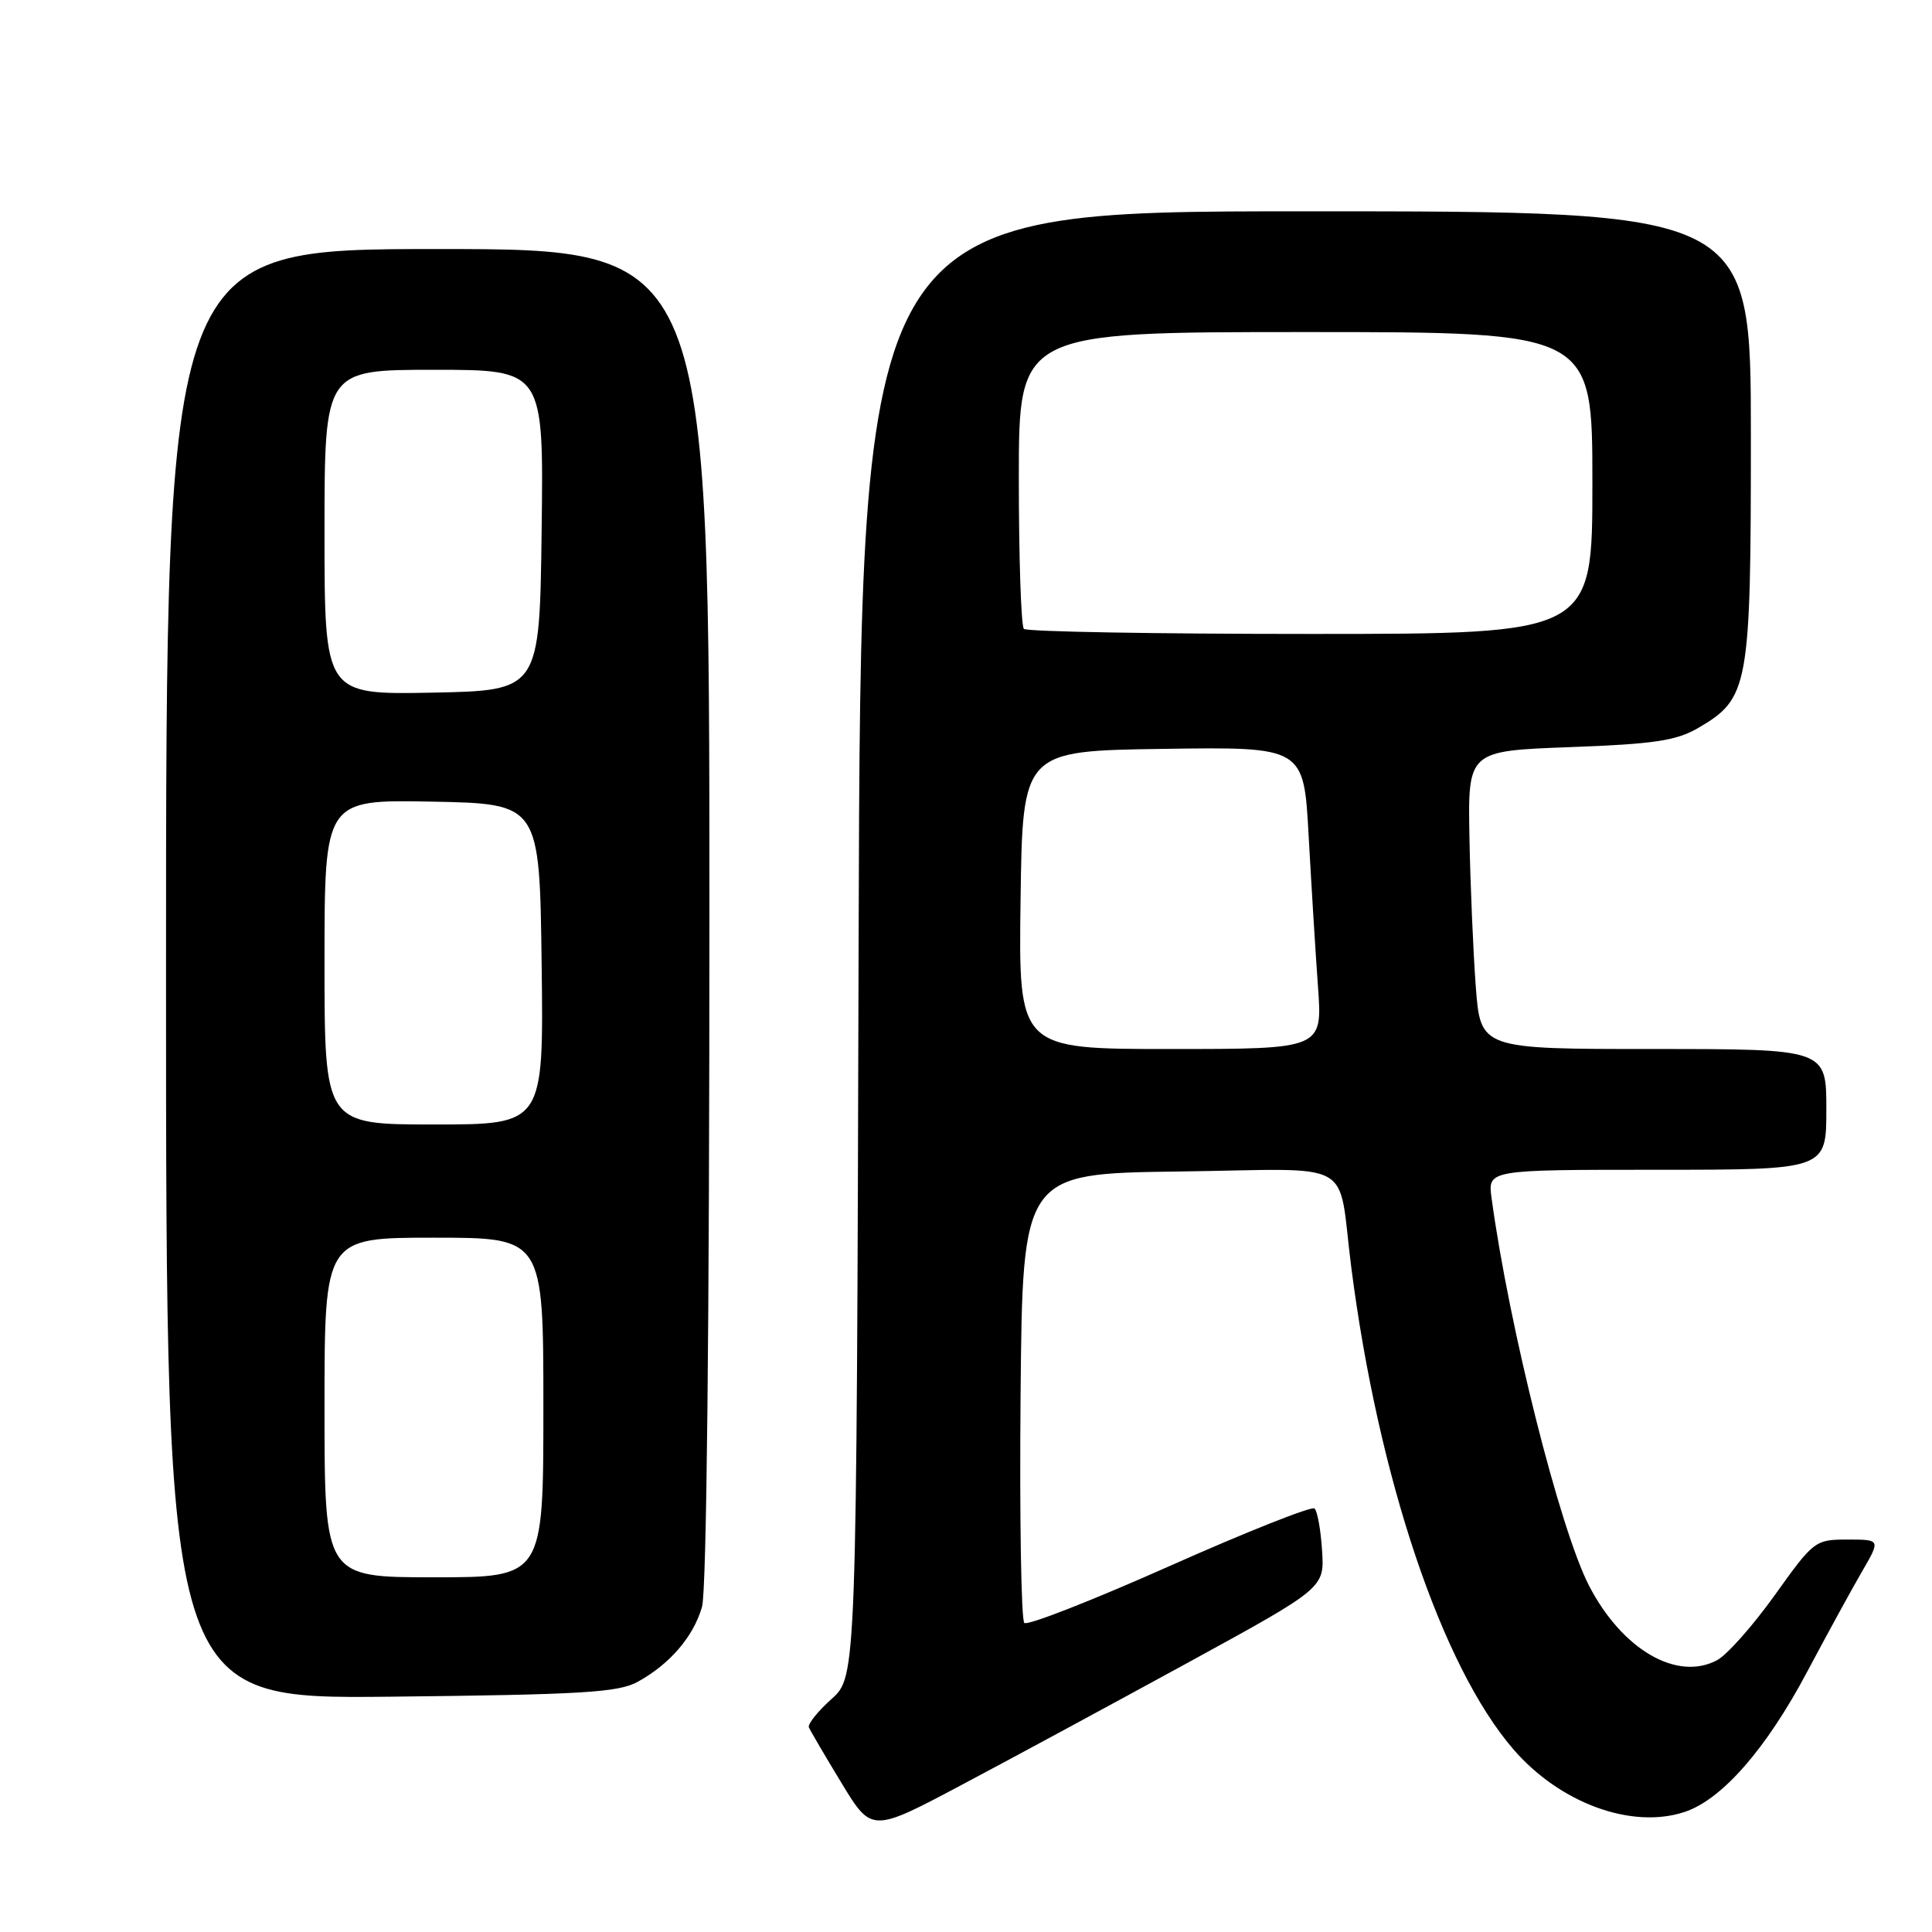 <?xml version="1.0" encoding="UTF-8" standalone="no"?>
<!DOCTYPE svg PUBLIC "-//W3C//DTD SVG 1.1//EN" "http://www.w3.org/Graphics/SVG/1.1/DTD/svg11.dtd" >
<svg xmlns="http://www.w3.org/2000/svg" xmlns:xlink="http://www.w3.org/1999/xlink" version="1.1" viewBox="0 0 256 256">
 <g >
 <path fill="currentColor"
d=" M 157.50 220.26 C 175.50 210.41 175.50 210.41 175.18 205.45 C 175.01 202.73 174.56 200.22 174.18 199.88 C 173.81 199.55 165.18 202.97 155.00 207.50 C 144.82 212.03 136.16 215.43 135.73 215.05 C 135.31 214.68 135.09 201.12 135.23 184.93 C 135.50 155.50 135.50 155.50 156.23 155.23 C 180.13 154.92 177.16 153.25 179.06 168.00 C 182.65 195.88 191.04 220.80 200.52 231.78 C 206.69 238.93 216.19 242.41 223.20 240.10 C 228.17 238.46 234.03 231.75 239.47 221.50 C 242.10 216.55 245.36 210.59 246.72 208.25 C 249.19 204.00 249.19 204.00 244.81 204.00 C 240.51 204.00 240.33 204.14 235.17 211.36 C 232.28 215.40 228.84 219.28 227.53 219.98 C 222.22 222.82 214.94 218.59 210.56 210.12 C 206.71 202.68 199.96 175.84 197.64 158.75 C 197.13 155.00 197.13 155.00 219.56 155.00 C 242.00 155.00 242.00 155.00 242.00 147.00 C 242.00 139.00 242.00 139.00 219.09 139.00 C 196.18 139.00 196.18 139.00 195.55 130.75 C 195.21 126.21 194.83 117.33 194.71 111.00 C 194.50 99.50 194.50 99.50 208.00 99.00 C 219.16 98.59 222.11 98.15 225.00 96.47 C 231.73 92.55 232.00 91.10 232.00 57.75 C 232.00 28.00 232.00 28.00 173.02 28.00 C 114.05 28.00 114.05 28.00 113.77 125.08 C 113.50 222.16 113.50 222.16 110.18 225.13 C 108.36 226.76 107.01 228.45 107.18 228.88 C 107.36 229.31 109.30 232.63 111.50 236.25 C 115.50 242.84 115.50 242.84 127.50 236.47 C 134.10 232.97 147.60 225.67 157.50 220.26 Z  M 84.50 222.85 C 88.78 220.49 91.89 216.85 93.02 212.92 C 93.63 210.82 94.00 175.66 94.00 121.26 C 94.00 33.00 94.00 33.00 58.00 33.00 C 22.00 33.00 22.00 33.00 22.00 129.07 C 22.00 225.13 22.00 225.13 51.75 224.82 C 77.15 224.55 81.94 224.26 84.50 222.85 Z  M 135.23 119.25 C 135.50 99.50 135.50 99.50 154.13 99.23 C 172.76 98.96 172.76 98.96 173.40 110.73 C 173.76 117.20 174.31 126.21 174.64 130.75 C 175.24 139.00 175.24 139.00 155.10 139.00 C 134.96 139.00 134.96 139.00 135.23 119.25 Z  M 135.67 83.33 C 135.30 82.97 135.00 73.97 135.00 63.33 C 135.00 44.00 135.00 44.00 173.00 44.00 C 211.00 44.00 211.00 44.00 211.00 64.00 C 211.00 84.00 211.00 84.00 173.67 84.00 C 153.13 84.00 136.03 83.70 135.67 83.33 Z  M 43.00 186.50 C 43.00 164.00 43.00 164.00 57.50 164.00 C 72.00 164.00 72.00 164.00 72.00 186.50 C 72.00 209.00 72.00 209.00 57.50 209.00 C 43.00 209.00 43.00 209.00 43.00 186.50 Z  M 43.00 127.47 C 43.00 105.95 43.00 105.95 57.25 106.22 C 71.50 106.50 71.50 106.50 71.77 127.75 C 72.04 149.00 72.04 149.00 57.52 149.00 C 43.00 149.00 43.00 149.00 43.00 127.47 Z  M 43.00 70.53 C 43.00 49.00 43.00 49.00 57.52 49.00 C 72.04 49.00 72.04 49.00 71.77 70.25 C 71.50 91.50 71.50 91.50 57.25 91.78 C 43.00 92.05 43.00 92.05 43.00 70.53 Z "/>
</g>
</svg>